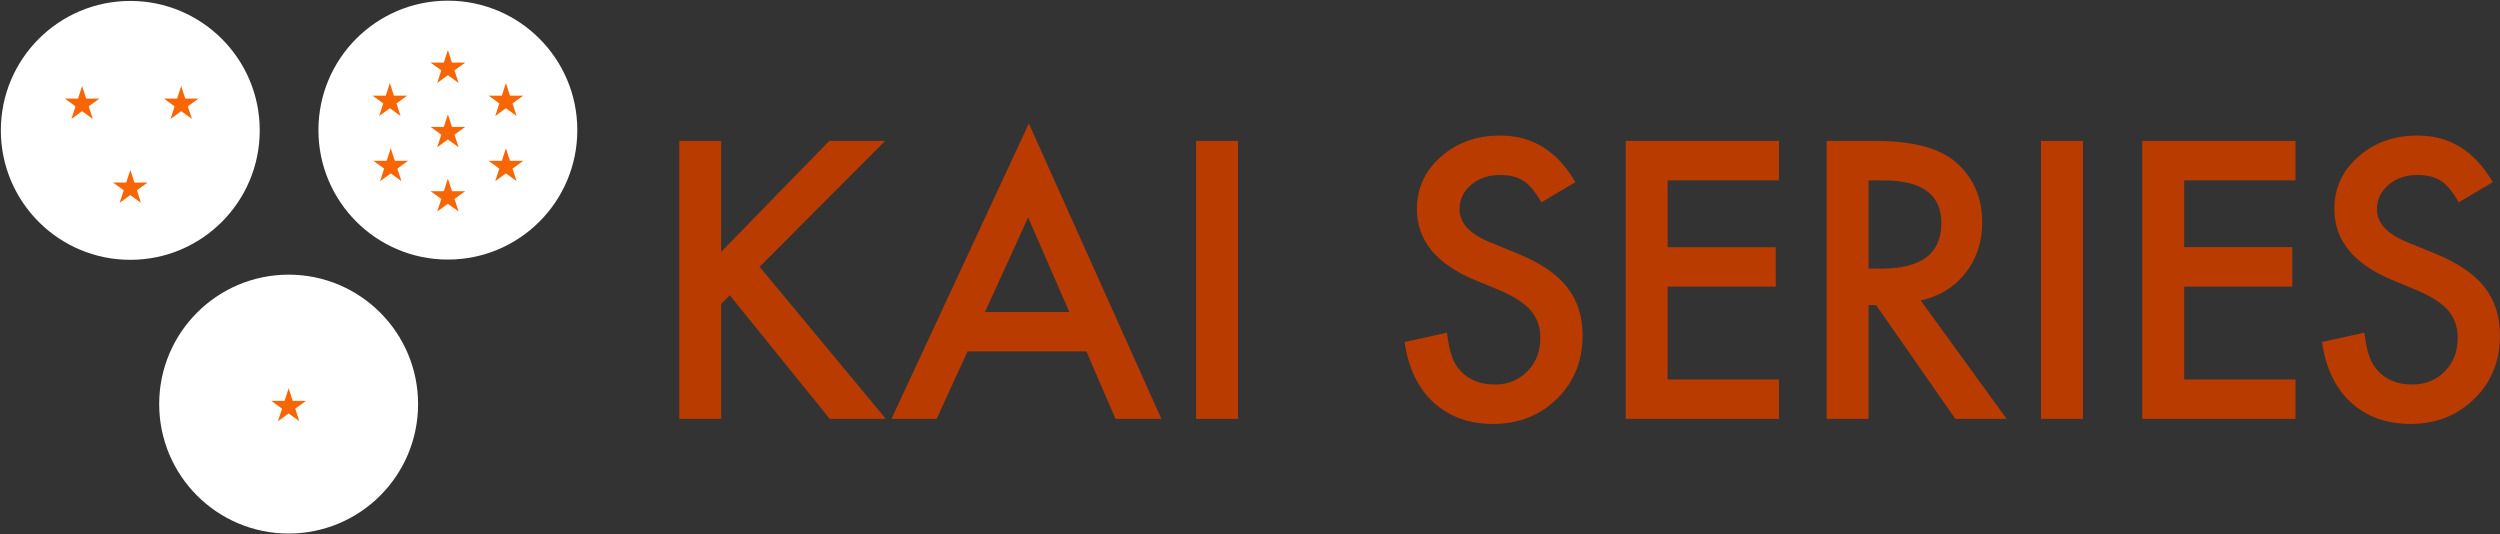 <svg xmlns="http://www.w3.org/2000/svg" width="2175" height="465" viewBox="0 0 2175 465"><rect x="0" y="0" width="2175" height="465" fill="#333333" stroke="none"/><title>Kai Series</title><g fill="#fff"><circle cx="251.112" cy="351.569" r="112.615"/><circle cx="113.355" cy="113.432" r="112.614"/><circle cx="389.645" cy="113.208" r="112.614"/></g><g fill="#F86604"><polygon points="266.188,348.771 254.685,348.771 251.131,337.833 247.577,348.771 236.075,348.771 245.38,355.532 241.826,366.472 251.131,359.711 260.437,366.472 256.882,355.532"/><polygon points="172.7,85.781 161.198,85.781 157.644,74.843 154.089,85.781 142.587,85.781 151.893,92.542 148.338,103.481 157.644,96.721 166.949,103.481 163.395,92.542"/><polygon points="128.431,158.786 116.929,158.786 113.375,147.848 109.82,158.786 98.318,158.786 107.624,165.547 104.069,176.486 113.375,169.726 122.68,176.486 119.125,165.547"/><polygon points="86.492,85.781 74.989,85.781 71.435,74.843 67.881,85.781 56.379,85.781 65.685,92.542 62.13,103.481 71.435,96.721 80.741,103.481 77.186,92.542"/><polygon points="404.721,110.411 393.219,110.411 389.664,99.472 386.11,110.411 374.607,110.411 383.913,117.172 380.359,128.11 389.664,121.35 398.97,128.11 395.415,117.172"/><polygon points="404.721,54.492 393.219,54.492 389.664,43.553 386.11,54.492 374.607,54.492 383.913,61.253 380.359,72.191 389.664,65.432 398.97,72.191 395.415,61.253"/><polygon points="404.721,166.33 393.219,166.33 389.664,155.391 386.11,166.33 374.607,166.33 383.913,173.091 380.359,184.029 389.664,177.269 398.97,184.029 395.415,173.091"/><polygon points="455.203,139.924 443.7,139.924 440.146,128.984 436.593,139.924 425.09,139.924 434.396,146.685 430.841,157.623 440.146,150.862 449.452,157.623 445.897,146.685"/><polygon points="355.015,139.924 343.513,139.924 339.959,128.984 336.404,139.924 324.902,139.924 334.208,146.685 330.653,157.623 339.959,150.862 349.264,157.623 345.709,146.685"/><polygon points="354.238,83.229 342.736,83.229 339.182,72.289 335.628,83.229 324.126,83.229 333.431,89.988 329.877,100.928 339.182,94.167 348.487,100.928 344.933,89.988"/><polygon points="455.203,83.229 443.7,83.229 440.146,72.289 436.593,83.229 425.09,83.229 434.396,89.988 430.841,100.928 440.146,94.167 449.452,100.928 445.897,89.988"/></g><path d="M627.4 219.109l94.033-96.471h48.659l-109.209 109.47 109.835 132.334h-48.815l-86.992-107.59-7.51 7.517v100.073h-36.455v-241.804h36.454v96.471zm317.77 86.605h-103.42l-26.911 58.729h-39.271l119.535-256.995 115.311 256.995h-39.897l-25.347-58.729zm-14.864-34.297l-35.829-82.22-37.55 82.22h73.379zm146.759-148.779v241.804h-36.455v-241.804h36.455zm293.518 35.863l-29.57 17.541c-5.53-9.604-10.796-15.869-15.803-18.793-5.217-3.34-11.945-5.012-20.184-5.012-10.118 0-18.516 2.875-25.189 8.621-6.677 5.643-10.014 12.746-10.014 21.313 0 11.807 8.762 21.313 26.285 28.522l24.095 9.874c19.608 7.943 33.952 17.633 43.026 29.073 9.074 11.442 13.612 25.469 13.612 42.079 0 22.256-7.407 40.645-22.218 55.168-14.917 14.628-33.431 21.939-55.543 21.939-20.966 0-38.281-6.239-51.944-18.722-13.456-12.47-21.854-29.983-25.19-52.535l36.925-8.144c1.667 14.2 4.589 24.015 8.762 29.442 7.51 10.441 18.462 15.661 32.856 15.661 11.368 0 20.81-3.808 28.319-11.423s11.265-17.267 11.265-28.953c0-4.693-.652-8.998-1.955-12.91-1.306-3.913-3.34-7.513-6.103-10.799-2.765-3.286-6.336-6.365-10.717-9.232-4.382-2.868-9.599-5.608-15.646-8.218l-23.312-9.702c-33.066-13.979-49.598-34.429-49.598-61.347 0-18.152 6.936-33.333 20.81-45.539 13.871-12.311 31.135-18.468 51.788-18.468 27.849.003 49.598 13.525 65.243 40.564zm177.119-1.565h-96.849v58.102h94.032v34.297h-94.032v80.811h96.849v34.297h-133.304v-241.805h133.304v34.298zm123.296 104.458l74.788 103.049h-44.592l-68.998-98.977h-6.571v98.977h-36.455v-241.805h42.713c31.918 0 54.969 6.005 69.155 18.01 15.646 13.365 23.469 31.008 23.469 52.934 0 17.124-4.903 31.846-14.707 44.164-9.806 12.32-22.74 20.202-38.802 23.648zm-45.373-27.72h11.578c34.523 0 51.788-13.207 51.788-39.622 0-24.744-16.795-37.116-50.38-37.116h-12.986v76.738zm186.507-111.036v241.804h-36.455v-241.804h36.455zm184.941 34.298h-96.849v58.102h94.032v34.297h-94.032v80.811h96.849v34.297h-133.303v-241.805h133.304l-.001 34.298zm171.649 1.565l-29.57 17.541c-5.53-9.604-10.796-15.869-15.803-18.793-5.217-3.34-11.945-5.012-20.184-5.012-10.118 0-18.516 2.875-25.189 8.621-6.677 5.643-10.014 12.746-10.014 21.313 0 11.807 8.762 21.313 26.285 28.522l24.095 9.874c19.608 7.943 33.952 17.633 43.026 29.073 9.074 11.442 13.612 25.469 13.612 42.079 0 22.256-7.407 40.645-22.218 55.168-14.917 14.628-33.431 21.939-55.543 21.939-20.966 0-38.281-6.239-51.944-18.722-13.456-12.47-21.854-29.983-25.19-52.535l36.925-8.144c1.667 14.2 4.589 24.015 8.762 29.442 7.51 10.441 18.462 15.661 32.856 15.661 11.368 0 20.81-3.808 28.319-11.423s11.265-17.267 11.265-28.953c0-4.693-.652-8.998-1.955-12.91-1.306-3.913-3.34-7.513-6.103-10.799-2.765-3.286-6.336-6.365-10.717-9.232-4.382-2.868-9.599-5.608-15.646-8.218l-23.312-9.702c-33.066-13.979-49.598-34.429-49.598-61.347 0-18.152 6.936-33.333 20.81-45.539 13.871-12.311 31.135-18.468 51.788-18.468 27.849.003 49.597 13.525 65.243 40.564z" fill="#B93B00"/></svg>
